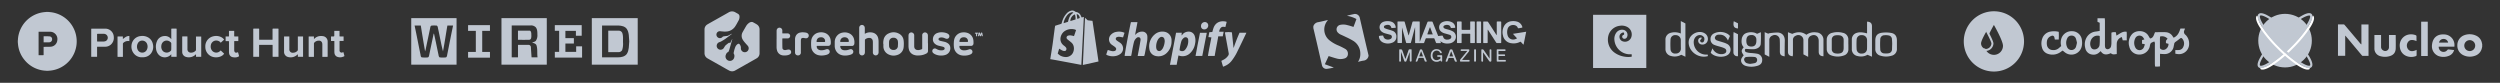 <svg id="Livello_1" data-name="Livello 1" xmlns="http://www.w3.org/2000/svg" xmlns:xlink="http://www.w3.org/1999/xlink" viewBox="0 0 1403.93 46.5"><rect x="0" y="0" width="1403.93" height="46.5" fill="#333333" stroke="none"/><defs><style>.cls-1{fill:none;}.cls-2{clip-path:url(#clip-path);}.cls-3{fill:#C1C8D2;}.cls-4{fill:#C1C8D2;}.cls-5{fill:#fff;}</style><clipPath id="clip-path"><rect class="cls-1" x="-831.05" y="-480.58" width="694" height="567"/></clipPath></defs><title>partners</title><g class="cls-2"><path class="cls-3" d="M-689.66-60.34v54a17.76,17.76,0,0,0,18,17.55H-16.42A17.41,17.41,0,0,0,1.19-6.3v-54H-689.66Z"/></g><g id="_2yy2rG.tif" data-name="2yy2rG.tif"><g id="Group"><g id="Shape"><path class="cls-4" d="M411,19.1a0.84,0.84,0,0,0-.17.08c-1.15.87-2.27,1.76-3.44,2.6-0.75.54-1.56,1-2.36,1.46a7,7,0,0,1-1.12.46,2.18,2.18,0,1,0,2.57,3.24c0.17-.26.31-0.53,0.48-0.79a3.54,3.54,0,0,1,.88-1c0.32-.23.62-0.49,0.93-0.73a4,4,0,0,1,.37-0.26,0.52,0.52,0,0,1,.82.09,3.4,3.4,0,0,0,.41-0.74c0.14-.26.26-0.53,0.4-0.8l0.37-.75,0.06,0c0,0.07,0,.14,0,0.21q-0.82,2.86-1.64,5.71c-0.09.31-.23,0.62-0.34,0.93a0.74,0.74,0,0,1-.37.41,2.36,2.36,0,0,0-1.16,1.38A2.48,2.48,0,1,0,412.37,32a2.38,2.38,0,0,0-.25-1.76,0.74,0.74,0,0,1-.11-0.54,17.11,17.11,0,0,1,.88-3.2,3.84,3.84,0,0,1,1-1.48,2.33,2.33,0,0,1,.55-0.37,0.67,0.67,0,0,1,.89.21,3,3,0,0,1,.73,2.2,2.19,2.19,0,0,0,4.3.66,2.18,2.18,0,0,0-.53-2.11c-0.69-.76-1.38-1.51-2-2.29a6.54,6.54,0,0,1-.82-1.21,4.13,4.13,0,0,1,0-4c0.33-.63.71-1.24,1.06-1.86s0.6-1.05.91-1.58a5.72,5.72,0,0,1,1.65-1.8,2.59,2.59,0,0,1,1.57-.54,1.59,1.59,0,0,1,.76.21c0.64,0.36,1.3.7,1.92,1.09a3.31,3.31,0,0,1,1.67,2.91q0,6.63,0,13.26a3.27,3.27,0,0,1-1.71,3c-1.85,1.08-3.72,2.11-5.59,3.17l-5.51,3.11c-0.34.19-.68,0.4-1,0.57a3.43,3.43,0,0,1-3.2,0c-1.13-.58-2.22-1.23-3.32-1.85l-5.84-3.3c-1-.58-2.05-1.13-3.06-1.73a3.26,3.26,0,0,1-1.68-2.88q0-6.66,0-13.33a3.25,3.25,0,0,1,1.69-2.9c1.62-.95,3.26-1.85,4.89-2.77l6.21-3.5c0.34-.19.68-0.4,1-0.57a3.53,3.53,0,0,1,3.43.05c0.5,0.27,1,.57,1.48.83a1.74,1.74,0,0,1,.95,1.59,4.33,4.33,0,0,1-.64,2.44c-0.53.94-1,1.88-1.6,2.8a6.41,6.41,0,0,1-4.45,3.1,10.65,10.65,0,0,1-3.09,0c-0.42,0-.85-0.1-1.27-0.1a1.89,1.89,0,0,0-1.9,1.65,2,2,0,0,0,1.25,2.11,1.89,1.89,0,0,0,2.09-.48,1.29,1.29,0,0,1,.71-0.39c0.65-.1,1.3-0.19,2-0.26a1.35,1.35,0,0,0,.51-0.14l1.74-.95,0.23-.11L411,19.1h0Z"/></g><g id="Shape-2" data-name="Shape"><path class="cls-4" d="M485.69,19L486,18.8a5.53,5.53,0,0,1,3.21-.62,5.06,5.06,0,0,1,1.87.51,4.06,4.06,0,0,1,2.11,2.89,8.55,8.55,0,0,1,.2,1.71c0,2,0,4,0,6a1.86,1.86,0,0,1-.36,1.2,1.59,1.59,0,0,1-1.72.55,1.62,1.62,0,0,1-1.13-1.41c0-.14,0-0.28,0-0.41,0-1.84,0-3.68,0-5.53a4.23,4.23,0,0,0-.08-0.86,1.85,1.85,0,0,0-1.83-1.54A3.56,3.56,0,0,0,486,22a0.65,0.65,0,0,0-.29.59q0,3.32,0,6.65a2.81,2.81,0,0,1-.12.82,1.55,1.55,0,0,1-1.61,1.06,1.64,1.64,0,0,1-1.48-1.44c0-.12,0-0.24,0-0.35q0-6.76,0-13.52a2.51,2.51,0,0,1,.06-0.63A1.57,1.57,0,0,1,484,14a1.59,1.59,0,0,1,1.55,1.12,2.71,2.71,0,0,1,.1.72c0,0.92,0,1.83,0,2.75,0,0.11,0,.22,0,0.38h0Z"/></g><g id="Shape-3" data-name="Shape"><path class="cls-4" d="M496,24.67c0-.72,0-1.45.16-2.16a4.85,4.85,0,0,1,3-3.79,6.25,6.25,0,0,1,5.64.16,4.82,4.82,0,0,1,2.64,3.74,14.51,14.51,0,0,1,.09,3,9.47,9.47,0,0,1-.12,1.27,5,5,0,0,1-3.58,4,6.22,6.22,0,0,1-4.56-.2A5,5,0,0,1,496.08,26c0-.46,0-0.92,0-1.37H496Zm8.3,0c0-.47,0-0.91-0.06-1.34a2.24,2.24,0,0,0-.7-1.5,2.5,2.5,0,0,0-1.82-.64,2.34,2.34,0,0,0-2.44,2.31,21.51,21.51,0,0,0,0,2.26,2.26,2.26,0,0,0,1.36,2.07,2.76,2.76,0,0,0,1.31.22A2.29,2.29,0,0,0,504.24,26c0-.43,0-0.87.07-1.27h0Z"/></g><g id="Shape-4" data-name="Shape"><path class="cls-4" d="M538.81,25.77a2,2,0,0,0,.81,2,2.81,2.81,0,0,0,1.56.51,6.43,6.43,0,0,0,2.39-.36c0.23-.07.46-0.16,0.7-0.23a1.42,1.42,0,0,1,1.67.68,1.45,1.45,0,0,1-.37,1.82,3,3,0,0,1-.68.41,7.52,7.52,0,0,1-2.28.57,8.14,8.14,0,0,1-2.51-.05,5.17,5.17,0,0,1-4.37-4.47,13.58,13.58,0,0,1-.09-2.68,8.8,8.8,0,0,1,.21-1.77,5.21,5.21,0,0,1,4.65-4,6.42,6.42,0,0,1,2.41.17,4.86,4.86,0,0,1,3.7,4.15,10,10,0,0,1,.07,1.94,1.34,1.34,0,0,1-1.32,1.31c-0.15,0-.3,0-0.45,0h-6.08Zm0-2.22,0.39,0h4.09a0.25,0.25,0,0,0,.28-0.28,2.06,2.06,0,0,0-1.51-2.24,3.21,3.21,0,0,0-1.3-.06,2,2,0,0,0-1.67,1.14,2.63,2.63,0,0,0-.28,1.42h0Z"/></g><g id="Shape-5" data-name="Shape"><path class="cls-4" d="M462,25.77h-3c-0.34,0-.37,0-0.36.36a2,2,0,0,0,1.12,1.77,3,3,0,0,0,1.29.33,6.68,6.68,0,0,0,2.54-.42,5.12,5.12,0,0,1,.61-0.19,1.4,1.4,0,0,1,1.6.76,1.45,1.45,0,0,1-.39,1.77,3.25,3.25,0,0,1-1,.55,9.62,9.62,0,0,1-2.34.45,7.68,7.68,0,0,1-2.41-.15,5.23,5.23,0,0,1-4.12-4.92,19.35,19.35,0,0,1,0-2.94,5.22,5.22,0,0,1,4.32-4.88,6.28,6.28,0,0,1,2.91.09,4.88,4.88,0,0,1,3.64,3.85,7.53,7.53,0,0,1,.13,2.26,1.37,1.37,0,0,1-1.31,1.3,3.58,3.58,0,0,1-.38,0H462Zm-1.07-2.2H463c0.26,0,.34-0.07.35-0.31A2.07,2.07,0,0,0,461.76,21a3.26,3.26,0,0,0-1.33,0,2,2,0,0,0-1.55,1.07,2.7,2.7,0,0,0-.32,1.16c0,0.32,0,.34.34,0.34h2Z"/></g><g id="Shape-6" data-name="Shape"><path class="cls-4" d="M471.9,25.77a2,2,0,0,0,.14,1.11,2.15,2.15,0,0,0,1.71,1.29,5.48,5.48,0,0,0,2.68-.22c0.33-.1.67-0.23,1-0.31a1.35,1.35,0,0,1,1.28.32,1.45,1.45,0,0,1,0,2.18,3.06,3.06,0,0,1-1,.55,9.66,9.66,0,0,1-2.4.48,7.53,7.53,0,0,1-2.41-.15,5.12,5.12,0,0,1-3.46-2.56,5.62,5.62,0,0,1-.68-2.6c0-.78,0-1.56,0-2.33a5.49,5.49,0,0,1,1.81-4,5.29,5.29,0,0,1,2.66-1.23,6.15,6.15,0,0,1,3.21.24,4.85,4.85,0,0,1,3.25,3.87,6.28,6.28,0,0,1,.08,2.19,1.34,1.34,0,0,1-1.31,1.21c-0.15,0-.3,0-0.45,0H471.9Zm0-2.22,0.33,0h4.18a0.22,0.22,0,0,0,.23-0.22,2.09,2.09,0,0,0-.95-2.06,2.86,2.86,0,0,0-1.86-.3,2.24,2.24,0,0,0-1.94,2.57h0Z"/></g><g id="Shape-7" data-name="Shape"><path class="cls-4" d="M521.14,24.32c0,1.38,0,2.75,0,4.12a1.6,1.6,0,0,1-.91,1.61,8.89,8.89,0,0,1-3.07,1,14.75,14.75,0,0,1-1.85.12,6.38,6.38,0,0,1-2-.34,4.25,4.25,0,0,1-2.94-3.29,7.86,7.86,0,0,1-.18-1.61c0-2,0-3.9,0-5.85a3.13,3.13,0,0,1,.06-0.63,1.55,1.55,0,0,1,2.35-1,1.61,1.61,0,0,1,.79,1.21,5.18,5.18,0,0,1,0,.64c0,1.84,0,3.69,0,5.53a3.54,3.54,0,0,0,.07.79A1.81,1.81,0,0,0,514.74,28a3.36,3.36,0,0,0,1.8,0,10.35,10.35,0,0,0,1-.32,0.46,0.46,0,0,0,.35-0.53c0-.26,0-0.51,0-0.77q0-3.12,0-6.23a3.83,3.83,0,0,1,0-.6,1.59,1.59,0,0,1,1.55-1.35,1.63,1.63,0,0,1,1.6,1.31,3.41,3.41,0,0,1,.05.64c0,1.38,0,2.77,0,4.15h0Z"/></g><g id="Shape-8" data-name="Shape"><path class="cls-4" d="M528.49,31.2a7.74,7.74,0,0,1-3.52-.81,5.46,5.46,0,0,1-.85-0.57,1.47,1.47,0,0,1-.52-1.52,1.39,1.39,0,0,1,1.87-1,3.73,3.73,0,0,1,.6.3,5.08,5.08,0,0,0,3.3.62A1.85,1.85,0,0,0,530,28a0.85,0.85,0,0,0,.05-1.52,3.79,3.79,0,0,0-1-.35c-0.64-.17-1.29-0.29-1.92-0.46a5,5,0,0,1-2.3-1.25,3.2,3.2,0,0,1-.92-2.69,3.62,3.62,0,0,1,2.63-3.25,6.71,6.71,0,0,1,2.93-.32,7.67,7.67,0,0,1,2.14.47,3.3,3.3,0,0,1,1.07.63,1.51,1.51,0,0,1,0,2.19,1.48,1.48,0,0,1-1.35.29,4.87,4.87,0,0,1-.81-0.3,4.66,4.66,0,0,0-2-.42,3.54,3.54,0,0,0-.75.13,1.17,1.17,0,0,0-.42.22,0.77,0.77,0,0,0,.07,1.28,3,3,0,0,0,1,.38c0.65,0.15,1.31.29,2,.45a5.44,5.44,0,0,1,2.07,1,3,3,0,0,1,1.16,2.12,3.91,3.91,0,0,1-2.94,4.3,7.18,7.18,0,0,1-2.13.3h0Z"/></g><g id="Shape-9" data-name="Shape"><path class="cls-4" d="M436.12,22c0-1.52,0-3,0-4.57a3.22,3.22,0,0,1,.06-0.6,1.58,1.58,0,0,1,1.7-1.28A1.6,1.6,0,0,1,439.33,17c0,0.48,0,1,0,1.44,0,0.31,0,.32.33,0.32h2.65a1.43,1.43,0,0,1,1.35.94,1.42,1.42,0,0,1-1.39,1.88c-0.73,0-1.47,0-2.2,0h-0.51a0.2,0.2,0,0,0-.23.23c0,1.67,0,3.34.05,5a1.2,1.2,0,0,0,.82,1.19,2.06,2.06,0,0,0,.78.11c0.38,0,.75-0.14,1.13-0.2a5.13,5.13,0,0,1,.79-0.09,1.36,1.36,0,0,1,1.31.94,1.41,1.41,0,0,1-.44,1.59,3.24,3.24,0,0,1-.78.43,5.92,5.92,0,0,1-1.62.34,8.16,8.16,0,0,1-1.66,0,3.78,3.78,0,0,1-3.36-2.84,6.88,6.88,0,0,1-.25-1.83q0-2.25,0-4.51h0Z"/></g><g id="Shape-10" data-name="Shape"><path class="cls-4" d="M446.47,25.7c0-1.21,0-2.43,0-3.64a4.37,4.37,0,0,1,.41-1.86,3.44,3.44,0,0,1,2.52-1.92,6.29,6.29,0,0,1,2.1-.1c0.38,0,.76.08,1.14,0.15a2.1,2.1,0,0,1,.95.44,1.54,1.54,0,0,1-.38,2.64,1.9,1.9,0,0,1-1,.05c-0.27,0-.54-0.11-0.82-0.14a3.48,3.48,0,0,0-.76,0,0.91,0.91,0,0,0-.79.73,3.58,3.58,0,0,0-.1.85c0,2.12,0,4.24,0,6.36a2.66,2.66,0,0,1,0,.48A1.57,1.57,0,0,1,448,31.12a1.6,1.6,0,0,1-1.54-1.58c0-.73,0-1.47,0-2.21V25.7h0Z"/></g><g id="Shape-11" data-name="Shape"><path class="cls-4" d="M550.58,19.45c0.06-.24.1-0.42,0.15-0.59a2.32,2.32,0,0,1,.09-0.31,0.43,0.43,0,0,1,.81,0,1.08,1.08,0,0,1,.06.21c0.06,0.4.13,0.8,0.19,1.2a0.52,0.52,0,0,1,0,.13,0.28,0.28,0,0,1-.26.28,0.26,0.26,0,0,1-.31-0.21,3.2,3.2,0,0,1-.07-0.38,1.59,1.59,0,0,0-.11-0.45l-0.12.43a3,3,0,0,1-.11.37,0.35,0.35,0,0,1-.34.24,0.34,0.34,0,0,1-.34-0.25c-0.06-.16-0.09-0.33-0.14-0.49a0.64,0.64,0,0,0-.13-0.27c0,0.2-.08.41-0.09,0.61a0.34,0.34,0,0,1-.36.39c-0.2,0-.28-0.18-0.23-0.48s0.12-.73.18-1.1a1.19,1.19,0,0,1,.05-0.22,0.44,0.44,0,0,1,.43-0.32,0.43,0.43,0,0,1,.41.31c0.07,0.21.11,0.43,0.16,0.65,0,0.05,0,.1.08,0.21h0Z"/></g><g id="Shape-12" data-name="Shape"><path class="cls-4" d="M548.09,18.89l-0.36,0a0.26,0.26,0,0,1-.26-0.27,0.25,0.25,0,0,1,.26-0.27q0.68,0,1.37,0a0.25,0.25,0,0,1,.26.27,0.26,0.26,0,0,1-.26.27H549c-0.27,0-.27,0-0.28.31s0,0.49,0,.73a1.21,1.21,0,0,1,0,.22,0.28,0.28,0,0,1-.28.26,0.27,0.27,0,0,1-.3-0.27c0-.26,0-0.53,0-0.8s0-.27,0-0.44h0Z"/></g></g></g><g id="Group-2" data-name="Group"><g id="Fxfirx"><g id="Group-3" data-name="Group"><g id="Shape-13" data-name="Shape"><path class="cls-4" d="M737.51,14.85a3.29,3.29,0,0,1,2.82-2.41c1.76-.33,3.49-0.79,5.3-1.2a1,1,0,0,1-.09.29,7.76,7.76,0,0,0,1.2,11.22,19.83,19.83,0,0,0,4.78,2.76,38.64,38.64,0,0,1,4,2,3,3,0,0,1,1.43,2.78A2.54,2.54,0,0,1,755,32.83a7.52,7.52,0,0,1-4.28.05c-1.51-.38-3-0.9-4.59-1.4L744,36.07l5.05,1.86a38.36,38.36,0,0,1-4.1.76,2.59,2.59,0,0,1-2.61-2.22c-1-4.37-2-8.73-3-13.1-0.59-2.54-1.2-5.07-1.8-7.61V14.85h0Z"/></g><g id="Shape-14" data-name="Shape"><path class="cls-4" d="M768.54,31.27a3.15,3.15,0,0,1-2.94,2.79c-1,.15-1.91.42-3,0.69a7.86,7.86,0,0,0,1.32-4.7,8.38,8.38,0,0,0-4-7.13,39.42,39.42,0,0,0-4.1-2.13c-1-.51-2.12-1-3.16-1.48a5.08,5.08,0,0,1-1.27-.94A2.58,2.58,0,0,1,752.46,14a8.33,8.33,0,0,1,3.36-.09,37,37,0,0,1,4.25,1.22c0.24-.62.53-1.37,0.81-2.11s0.55-1.52.85-2.33a16,16,0,0,0-5.28-1.8,7.09,7.09,0,0,1,.67-0.25c1-.24,2-0.48,3-0.69a2.76,2.76,0,0,1,3.53,2.23Q766,20.33,768.4,30.54l0.14,0.58v0.15h0Z"/></g></g></g><g id="Shape-15" data-name="Shape"><path class="cls-4" d="M815,27.74a0.56,0.56,0,0,1,.7.44C816.46,30.12,817.26,32,818,34c0.07,0.18.32,0.41,0,.59a0.81,0.81,0,0,1-1-.26c-0.19-.46-0.38-0.92-0.54-1.39a0.5,0.5,0,0,0-.55-0.41c-0.66,0-1.32,0-2,0a0.46,0.46,0,0,0-.51.35c-0.15.45-.32,0.88-0.48,1.32a0.69,0.69,0,0,1-1,.37,0.46,0.46,0,0,1-.06-0.4c0.25-.7.52-1.38,0.79-2.07,0.49-1.27,1-2.53,1.45-3.8a0.61,0.61,0,0,1,.77-0.53h0Zm0,1.17-0.11,0c-0.3.84-.61,1.68-0.89,2.53a0.3,0.3,0,0,0,.15.25c0.59,0,1.2,0,1.88,0l-1-2.77h0Z"/><path class="cls-4" d="M800.68,34.6a0.56,0.56,0,0,1-.66-0.49c-0.14-.42-0.32-0.83-0.46-1.25a0.46,0.46,0,0,0-.51-0.36q-1,0-2,0a0.47,0.47,0,0,0-.51.36c-0.15.45-.32,0.88-0.48,1.33a0.71,0.71,0,0,1-1,.36,0.48,0.48,0,0,1,0-.41c0.51-1.36,1-2.71,1.55-4.07,0.25-.64.5-1.28,0.73-1.92a0.53,0.53,0,0,1,.59-0.42,0.68,0.68,0,0,1,.78.39c0.8,2,1.63,4,2.45,6,0.16,0.4.09,0.48-.48,0.48h0Zm-2.61-5.69H798l-1,2.75h2.13l-1-2.75h0Z"/><path class="cls-4" d="M787.31,15.4V19c0,1.55,0,3.1,0,4.64a0.42,0.42,0,0,1-.51.52c-0.54,0-1.07,0-1.61,0a0.34,0.34,0,0,1-.4-0.41q0-5.65,0-11.3a0.34,0.34,0,0,1,.41-0.41h3.19a0.46,0.46,0,0,1,.48.43q1,3.5,2,7a0.82,0.82,0,0,0,.22.4c0.19-.67.38-1.33,0.57-2,0.5-1.77,1-3.55,1.49-5.33a0.56,0.56,0,0,1,.65-0.49c0.93,0,1.86,0,2.79,0,0.68,0,.68,0,0.68.66V23.38l0.08,0,0.73-1.86q1.75-4.51,3.5-9a0.58,0.58,0,0,1,.63-0.43c0.59,0,1.18,0,1.78,0a0.54,0.54,0,0,1,.57.4q1.17,3,2.36,5.92l0.73,1.82c0.8-.09,1.57-0.19,2.34-0.25a0.62,0.62,0,0,1,.27.33,7.89,7.89,0,0,0,.55,1.15,2.26,2.26,0,0,0,2,.79,2.91,2.91,0,0,0,1.61-.44,1.24,1.24,0,0,0-.17-2.21c-0.91-.29-1.83-0.53-2.75-0.8a5.36,5.36,0,0,1-2.47-1.3,3.16,3.16,0,0,1,.88-5,6.15,6.15,0,0,1,5.46,0,3.29,3.29,0,0,1,1.83,2.77,0.3,0.3,0,0,1-.35.39c-0.61,0-1.21.06-1.81,0.06a0.47,0.47,0,0,1-.37-0.21,1.84,1.84,0,0,0-.9-1.28,3.08,3.08,0,0,0-2.05-.14,2.51,2.51,0,0,0-.74.3,0.81,0.81,0,0,0-.14,1.31,2.06,2.06,0,0,0,.75.45c0.82,0.26,1.67.42,2.48,0.71a9.08,9.08,0,0,1,2.19,1A3.56,3.56,0,0,1,816.7,23a4.46,4.46,0,0,1-3,1.39,6.68,6.68,0,0,1-3.45-.4,11.69,11.69,0,0,1-1.42-.87l0.37,1.06c-0.22,0-.39.05-0.56,0.05-0.57,0-1.13,0-1.69,0a0.53,0.53,0,0,1-.6-0.4c-0.24-.67-0.52-1.33-0.76-2a0.46,0.46,0,0,0-.51-0.35q-2,0-4,0a0.49,0.49,0,0,0-.53.38c-0.23.65-.49,1.28-0.7,1.93a0.56,0.56,0,0,1-.62.44c-1.32,0-2.64,0-4,0-0.5,0-.54,0-0.54-0.56q0-3.9,0-7.79V15.4h-0.07c-0.16.59-.33,1.18-0.49,1.77l-1.71,6.43c-0.16.59-.16,0.59-0.76,0.59s-1,0-1.54,0a0.49,0.49,0,0,1-.56-0.43c-0.63-2.39-1.28-4.78-1.92-7.17l-0.32-1.17-0.06,0h0Zm17.29,3.92-1.52-4.09a3.56,3.56,0,0,0-.43.88c-0.34.93-.69,1.87-1,2.8-0.06.15-.17,0.39,0.13,0.39,0.91,0,1.82,0,2.85,0h0Z"/><path class="cls-4" d="M855.47,25.05c-0.37-.4-0.76-0.78-1.11-1.2s-0.34-.52-1-0.21a7.87,7.87,0,0,1-4.49.65A5.41,5.41,0,0,1,844,19.84a7.13,7.13,0,0,1,.59-5.09,5.28,5.28,0,0,1,4.24-2.84,7.68,7.68,0,0,1,2.92.18,4.21,4.21,0,0,1,3.05,2.74c0.22,0.58.18,0.65-.43,0.77s-1.06.21-1.59,0.28a0.48,0.48,0,0,1-.41-0.19c-0.5-1.53-2.38-1.95-3.81-1.46a3,3,0,0,0-2,2.28,6.19,6.19,0,0,0,.05,3.23A3.22,3.22,0,0,0,850.92,22c0.22-.06.43-0.16,0.64-0.23s0.37-.25.12-0.51c-0.59-.63-1.16-1.27-1.74-1.91-0.07-.08-0.14-0.18-0.27-0.36l7.4-1.17L855.61,25l-0.14,0h0Z"/><path class="cls-4" d="M835.43,16.73v0.47q0,3.19,0,6.38c0,0.58,0,.61-0.62.61h-1.33c-0.5,0-.54,0-0.54-0.56q0-5,0-10c0-.38,0-0.75,0-1.13a0.35,0.35,0,0,1,.41-0.42c0.6,0,1.21,0,1.82,0a0.8,0.8,0,0,1,.53.33c1.4,2.15,2.79,4.32,4.18,6.48a5,5,0,0,0,.66.87V19.36q0-3.37,0-6.74c0-.52,0-0.54.55-0.55s1,0,1.49,0a0.39,0.39,0,0,1,.46.48c0,1.76,0,3.52,0,5.29q0,2.88,0,5.77c0,0.56,0,.59-0.59.59s-1.08,0-1.61,0a0.71,0.71,0,0,1-.69-0.39q-2.18-3.42-4.39-6.82c-0.06-.1-0.14-0.19-0.21-0.29l-0.1,0h0Z"/><path class="cls-4" d="M828.25,18.13q0,2.76,0,5.53c0,0.5,0,.52-0.52.53s-1.08,0-1.61,0a0.39,0.39,0,0,1-.47-0.48c0-1.41,0-2.82,0-4.24,0-.52,0-0.54-0.55-0.54-1.26,0-2.53,0-3.8,0a0.4,0.4,0,0,0-.5.49c0,1.41,0,2.82,0,4.24,0,0.5,0,.53-0.52.53s-1.05,0-1.57,0-0.51-.14-0.5-0.52c0-2.37,0-4.73,0-7.1,0-1.33,0-2.66,0-4a0.42,0.42,0,0,1,.51-0.51c0.52,0,1.05,0,1.57,0a0.42,0.42,0,0,1,.52.51c0,1.21,0,2.42,0,3.63,0,0.54,0,.56.57,0.56,1.29,0,2.58,0,3.87,0,0.33,0,.39-0.12.38-0.4,0-1.25,0-2.5,0-3.75,0-.53,0-0.55.54-0.55s1,0,1.57,0a0.4,0.4,0,0,1,.49.5c0,1.86,0,3.71,0,5.57h0Z"/><path class="cls-4" d="M779.13,13.91a8.91,8.91,0,0,0-1.45.41,0.85,0.85,0,0,0,0,1.55,13,13,0,0,0,1.74.62c0.89,0.29,1.82.5,2.69,0.86a3.22,3.22,0,0,1,2.06,3.38,3.35,3.35,0,0,1-2.2,3.2,6.7,6.7,0,0,1-5.41-.12,4,4,0,0,1-2.2-3.32,0.45,0.45,0,0,1,.26-0.35c0.64-.1,1.28-0.16,1.92-0.2a0.52,0.52,0,0,1,.31.34,2.36,2.36,0,0,0,1.22,1.66,3.18,3.18,0,0,0,2.7,0,1.37,1.37,0,0,0,.87-1.34,1.17,1.17,0,0,0-1-1.1c-0.84-.25-1.69-0.45-2.53-0.7a5.42,5.42,0,0,1-2.45-1.25,3.19,3.19,0,0,1,.51-4.93c1.63-1.08,5-1,6.39.24a3.72,3.72,0,0,1,1.24,2.42,0.29,0.29,0,0,1-.31.37c-0.62,0-1.24.07-1.85,0.07a0.49,0.49,0,0,1-.38-0.25A1.77,1.77,0,0,0,779.16,14l0-.1h0Z"/><path class="cls-4" d="M831.73,18.17q0,2.74,0,5.49c0,0.5,0,.52-0.52.53s-1,0-1.53,0a0.38,0.38,0,0,1-.46-0.45q0-5.63,0-11.25a0.36,0.36,0,0,1,.43-0.42c0.54,0,1.08,0,1.61,0,0.38,0,.48.15,0.48,0.5,0,1.87,0,3.74,0,5.61h0Z"/><path class="cls-4" d="M786.75,29.28c0,1.59,0,3.17,0,4.76,0,0.53-.07.58-0.58,0.56a0.36,0.36,0,0,1-.41-0.42q0-3,0-6.06a0.35,0.35,0,0,1,.41-0.4c1.11,0,1.11,0,1.49,1l1.45,4.15a1.83,1.83,0,0,0,.11.19,2.79,2.79,0,0,0,.16-0.3c0.53-1.51,1.08-3,1.59-4.53a0.66,0.66,0,0,1,.75-0.54c1.13,0,1-.14,1,1q0,2.65,0,5.29a0.54,0.54,0,0,1-.85.53,0.62,0.62,0,0,1-.19-0.47c0-1.41,0-2.83,0-4.24V29.36l-0.07,0c-0.26.73-.53,1.45-0.8,2.18-0.33.9-.66,1.79-1,2.7a0.52,0.52,0,0,1-.58.39,0.55,0.55,0,0,1-.62-0.39c-0.53-1.49-1.08-3-1.62-4.48l-0.17-.48-0.09,0h0Z"/><path class="cls-4" d="M832.85,29.48V29.9c0,1.39,0,2.77,0,4.16a0.48,0.48,0,0,1-.76.5,0.64,0.64,0,0,1-.21-0.49c0-1.71,0-3.42,0-5.13,0-.28,0-0.56,0-0.85a0.33,0.33,0,0,1,.36-0.37,1,1,0,0,1,1.09.56c1,1.43,2,2.83,2.93,4.25l0.26,0.35c0-.23,0-0.37,0-0.5,0-1.39,0-2.77,0-4.15a0.42,0.42,0,0,1,.51-0.51,0.41,0.41,0,0,1,.48.51c0,1.92,0,3.85,0,5.77a0.74,0.74,0,0,1-.22.56,0.79,0.79,0,0,1-1-.25l-1.85-2.65-1.53-2.2-0.09,0h0Z"/><path class="cls-4" d="M808.86,34a3.24,3.24,0,0,1-2.2.71,3.18,3.18,0,0,1-3.2-3.21,6.1,6.1,0,0,1,.18-1.71,3.12,3.12,0,0,1,3.46-2.16,3,3,0,0,1,2.19,1.12,1.17,1.17,0,0,1,.22.38c0.06,0.23.34,0.51,0,.7a0.68,0.68,0,0,1-.93-0.39,1.57,1.57,0,0,0-.46-0.59,2.29,2.29,0,0,0-3.44,1,3.44,3.44,0,0,0,.12,2.75,2.15,2.15,0,0,0,2.52,1.11,5.52,5.52,0,0,0,1.23-.55,0.71,0.71,0,0,0,.28-0.33,0.58,0.58,0,0,0-.59-0.92c-0.21,0-.43,0-0.64,0a0.46,0.46,0,1,1,0-.91c0.62,0,1.24,0,1.85,0a0.36,0.36,0,0,1,.43.43c0,0.89,0,1.77,0,2.66,0,0.2,0,.43-0.27.46a0.44,0.44,0,0,1-.55-0.3c0-.09-0.1-0.18-0.16-0.32h0Z"/><path class="cls-4" d="M840.51,31.13c0-1,0-1.94,0-2.91a0.4,0.4,0,0,1,.48-0.5c1.33,0,2.66,0,4,0a0.39,0.39,0,0,1,.48.47,0.38,0.38,0,0,1-.46.44h-3c-0.5,0-.52,0-0.52.53,0,0.34,0,.67,0,1a0.34,0.34,0,0,0,.41.4c0.94,0,1.88,0,2.83,0a0.4,0.4,0,0,1,.48.47,0.36,0.36,0,0,1-.42.43c-0.94,0-1.88,0-2.83,0-0.34,0-.49.1-0.47,0.46s0,0.86,0,1.29a0.36,0.36,0,0,0,.43.43c1,0,2.1,0,3.15,0,0.53,0,.6.1,0.55,0.62a0.32,0.32,0,0,1-.36.34h-4.36a0.36,0.36,0,0,1-.38-0.44c0-1,0-2,0-3h0Z"/><path class="cls-4" d="M821.1,33.64h2.42c0.45,0,.89,0,1.33,0a0.36,0.36,0,0,1,.42.44c0,0.3,0,.53-0.42.53h-2.54c-0.59,0-1.18,0-1.77,0a1,1,0,0,1-.62-0.18,1.5,1.5,0,0,1,.1-0.92,8.57,8.57,0,0,1,.9-1.13L823.68,29c0.07-.09.13-0.2,0.25-0.38h-0.58c-0.89,0-1.77,0-2.66,0a0.45,0.45,0,0,1,0-.9h3.83a1.12,1.12,0,0,1,.6.14,1.55,1.55,0,0,1-.12.91,19.18,19.18,0,0,1-1.26,1.57l-2.43,3a2.49,2.49,0,0,0-.21.32h0Z"/><path class="cls-4" d="M828.89,31.18c0,1,0,2,0,2.94,0,0.41-.19.5-0.55,0.49a0.42,0.42,0,0,1-.51-0.48q0-3,0-6c0-.38.19-0.44,0.5-0.44s0.56,0,.56.43c0,1,0,2,0,3h0Z"/></g></g><g id="Wired_logo" data-name="Wired logo"><g id="Shape-16" data-name="Shape"><path class="cls-4" d="M230.94,10.19h25.45V36.31H230.94V10.19h0Zm1.87,4.1c1.14,5.31,2.15,10.65,3.25,16,0.2,0.64.08,1.48,0.69,1.9a14.92,14.92,0,0,0,3.37.06c0.61,0,.76-0.7.87-1.16,0.76-3.79,1.59-7.56,2.36-11.35a3.38,3.38,0,0,1,.33-1c0.95,4.06,1.73,8.16,2.61,12.24a1.83,1.83,0,0,0,.57,1.23,14.24,14.24,0,0,0,3.66,0,1.73,1.73,0,0,0,.57-1.23c1.12-5.54,2.16-11.11,3.35-16.64h-3.2c-0.85,4.83-1.53,9.68-2.47,14.49-1.06-4.08-1.76-8.26-2.68-12.38-0.21-.7-0.11-1.73-0.88-2.09a22.73,22.73,0,0,0-2.82,0,1.16,1.16,0,0,0-.76,1.1c-0.85,4.08-1.74,8.16-2.57,12.24a7.51,7.51,0,0,1-.35,1.1q-1.28-7.22-2.4-14.47h-3.48Z"/></g><g id="Shape-17" data-name="Shape"><path class="cls-4" d="M281.61,10.19h25.45V36.31H281.61V10.19h0Zm5.75,4.1V32.2h3.53v-7c1.91,0,3.82,0,5.74,0a1.34,1.34,0,0,1,1.51,1.2c0.09,1.94.25,3.87,0.37,5.8h3.36c-0.32-2.19.07-4.46-.54-6.6-0.32-1.12-1.55-1.38-2.52-1.66,0.72-.38,1.64-0.42,2.16-1.12a5.42,5.42,0,0,0,.81-3.42c0-1.37,0-2.88-.85-4a3.63,3.63,0,0,0-3.07-1.1h-10.5Z"/></g><g id="Shape-18" data-name="Shape"><path class="cls-4" d="M332.35,10.19h25.77V36.31H332.35V10.19h0Zm5.75,4.1V32.2c3,0,5.93,0,8.89,0,1.83,0,4-.38,5.06-2,1.28-2.06,1.09-4.59,1.32-6.92-0.23-2.33,0-4.87-1.32-6.94-1-1.54-3-1.94-4.71-2-3.08-.05-6.16,0-9.24,0h0Z"/></g><g id="Shape-19" data-name="Shape"><path class="cls-4" d="M262.85,14.12h12.29c0,1.07,0,2.14,0,3.21H270.8q0,5.92,0,11.84c1.45,0,2.9,0,4.35,0,0,1.07,0,2.14,0,3.2q-6.15,0-12.29,0,0-1.6,0-3.21h4.35q0-5.92,0-11.84h-4.35c0-1.07,0-2.14,0-3.21h0Z"/></g><g id="Shape-20" data-name="Shape"><path class="cls-4" d="M311.6,14.12q7.54,0,15.07,0c0,2,0,4,0,5.94h-3.26q0-1.37,0-2.74h-5.9c0,1.37,0,2.74,0,4.11h4.76v3h-4.76c0,1.56,0,3.13,0,4.7,2,0,4,0,6.05,0q0-1.56,0-3.12,1.66,0,3.32,0c0,2.11,0,4.22,0,6.33q-7.65,0-15.3,0c0-1.07,0-2.13,0-3.2H314q0-5.92,0-11.85c-0.81,0-1.62,0-2.43,0,0-1.06,0-2.13,0-3.19h0Z"/></g><g id="Shape-21" data-name="Shape"><path class="cls-4" d="M290.88,17.24c2.26,0,4.53-.07,6.79,0,0.87,0.62.7,1.87,0.73,2.81s-0.06,2.22-1.19,2.29c-2.11.11-4.22,0-6.33,0V17.24h0Z"/></g><g id="Shape-22" data-name="Shape"><path class="cls-4" d="M341.62,17.24c1.91,0,3.82,0,5.74,0a2.1,2.1,0,0,1,2.1,1.29c0.6,1.72.35,3.59,0.41,5.38a11.13,11.13,0,0,1-.51,4.28A2.38,2.38,0,0,1,347,29.27h-5.42v-12h0Z"/></g></g><g id="Group-4" data-name="Group"><g id="Shape-23" data-name="Shape"><path class="cls-4" d="M1119.72,6.33a16.92,16.92,0,1,0,16.92,16.92,16.92,16.92,0,0,0-16.92-16.92h0Zm0,24.47a5.1,5.1,0,0,1-4.78-3.33,3.19,3.19,0,0,1-2.43-3.1c0-1.77,3.2-7.06,3.2-7.06s0.54,0.89,1.17,2.07c1.36-2.81,2.84-5.39,2.84-5.39s5.1,8.89,5.1,11.71a5.09,5.09,0,0,1-5.09,5.1h0Z"/><path class="cls-4" d="M1115.51,28.6a3.38,3.38,0,0,1-1.87-.43l0.64-.94a2.28,2.28,0,0,0,1.23.24,3.26,3.26,0,0,0,2.82-3.1c0-.5-1-2.79-3.13-6.79l1-.54c1.49,2.75,3.26,6.26,3.26,7.33a4.38,4.38,0,0,1-4,4.23h0Z"/></g><g id="Shape-24" data-name="Shape"><path class="cls-4" d="M1213,30.24V37.3c-0.57,0-1,.11-1.42.11s-0.86,0-1.38-.08c0-.55-0.08-1-0.09-1.52,0-3.6,0-7.21,0-10.81a2.44,2.44,0,0,0-.31-1.7,12.47,12.47,0,0,0-1.77.78,1.77,1.77,0,0,0-.55.94c-0.17.52-.2,1.09-0.38,1.61a5.94,5.94,0,0,1-5.87,4,5.61,5.61,0,0,1-5.48-4.47,7.34,7.34,0,0,1,1.44-6.86c2.17-2.57,7.4-2.55,9.32.82,0.25,0.43.5,0.86,0.76,1.28a1.21,1.21,0,0,0,.33.21c1.78-.44,1.94-2.18,2.62-3.52,2,0,4-.13,6,0a4.74,4.74,0,0,1,3.87,2.27c0.17,0.28.37,0.54,0.56,0.82,2.39-1.07,3.14-3.09,3.82-5.14H1227a4.89,4.89,0,0,1-.27.85,2,2,0,0,0,.56,2.65,6.64,6.64,0,0,1,2.06,4.91,5.7,5.7,0,0,1-6.75,5.87l-1-.17V28.1c0.62,0,1.21,0,1.8,0a2.81,2.81,0,0,0,2.7-1.86,4.12,4.12,0,0,0-.49-4.39c-0.51-.65-0.87-0.64-1.52-0.12s-1.47,1.16-2.24,1.7a1.81,1.81,0,0,0-.91,1.31c0,0.38-.17.76-0.22,1.14a5.09,5.09,0,0,1-5.31,4.48c-0.77,0-1.53-.08-2.45-0.13h0Zm-8.77-8.09a11.43,11.43,0,0,0-.83-1.3,2.62,2.62,0,0,0-4,.16,5.63,5.63,0,0,0-.1,5.95,2.63,2.63,0,0,0,4.52-.18,10,10,0,0,0,.62-1.69,0.78,0.78,0,0,0-.14-0.33l-1.4-.21c0-.41,0-0.74,0-1.07s0-.64.05-1l1.36-.35h0Zm13.57,2.47-1.43-.38a4.18,4.18,0,0,1,0-1.35,5,5,0,0,1,.89-1.14,4.15,4.15,0,0,0-4.23-1.23c0,0.5-.07.93-0.08,1.36,0,1.6,0,3.21,0,4.81a1.08,1.08,0,0,0,.69,1,2.45,2.45,0,0,0,2.92-.36,3.38,3.38,0,0,0,1.21-2.74h0Z"/><path class="cls-4" d="M1179.13,17.28v-4.5l-1.24-.51v-2h4.1c0,0.49.09,1,.09,1.45,0,4.32,0,8.65,0,13a8.78,8.78,0,0,0,.08,1.66,1.42,1.42,0,0,0,2.13,1.07,2,2,0,0,0,1.18-1.32,8.43,8.43,0,0,0,.24-1.8c0-1.88,0-3.77,0-5.65a2.46,2.46,0,0,1,.08-0.4,4.83,4.83,0,0,1,2.45-.14l0.27,1.85c1.84-.92,3.35-2.55,5.74-2.16,0.2,1.57,0,3.15.1,4.81h-2.29l-0.5-1.82a3.93,3.93,0,0,0-2.85,3.78c-0.05,1.33,0,2.66,0,4,0,0.55,0,1.1,0,1.76-1.19.11-2.29,0.53-3.32-.51-2.09.93-4.15,1.32-5.7-1.13l-0.93.81a4.54,4.54,0,0,1-3.85,1.11,4.43,4.43,0,0,1-3.86-3.58c-1.15-4.19,1.2-8.85,5.91-9.35,0.67-.07,1.31-0.22,2.14-0.36h0Zm0,2.92a4.09,4.09,0,0,0-2.69.09c-2.43,1-3.25,4.19-2.19,6.3a2,2,0,0,0,1.86,1.16,2.89,2.89,0,0,0,2.94-2.39,32.85,32.85,0,0,0,.08-5.16h0Z"/><path class="cls-4" d="M1157.51,25.83a7.57,7.57,0,0,1,0-3.9,6,6,0,0,1,6.09-4.42,5.58,5.58,0,0,1,5.57,5.33,9,9,0,0,1-.19,3.45,5.93,5.93,0,0,1-9,3.4c-0.55-.36-1-0.81-1.66-1.29-0.31.21-.67,0.45-1,0.69a7.76,7.76,0,0,1-7.25,1.17,4.93,4.93,0,0,1-3.36-3.63,8.19,8.19,0,0,1,.25-5.23,5.89,5.89,0,0,1,4.42-3.65,11,11,0,0,1,4.75.12,38.94,38.94,0,0,1,0,4.33h-2.21c-0.07-.37-0.12-0.75-0.22-1.11a1.15,1.15,0,0,0-1.76-.88,3.55,3.55,0,0,0-2.41,2.74,6.89,6.89,0,0,0,0,2.46,3.22,3.22,0,0,0,3,2.68,4.58,4.58,0,0,0,3.58-1c0.46-.39.91-0.8,1.46-1.28h0Zm8.87-1.71a19.17,19.17,0,0,0-.59-2.38A2.46,2.46,0,0,0,1163.4,20a2.51,2.51,0,0,0-2.51,1.56,5.71,5.71,0,0,0-.1,4.8,2.67,2.67,0,0,0,5,0,19,19,0,0,0,.56-2.29h0Z"/></g></g><g id="q3sS0F.tif"><path class="cls-4" d="M1393.93,26.28c0,0.17-.1.34-0.14,0.51a5.74,5.74,0,0,1-3.91,4.53,8.47,8.47,0,0,1-6.41-.27,5.85,5.85,0,0,1-3.49-5.7,5.91,5.91,0,0,1,3.94-5.6,8.59,8.59,0,0,1,6.47.22,5.63,5.63,0,0,1,3.4,4.27c0,0.17.1,0.34,0.14,0.51v1.54Zm-3.92-.75a3.07,3.07,0,1,0-3.07,3.15A3.05,3.05,0,0,0,1390,25.53Z"/><path class="cls-4" d="M1317,20.1V31.34h-4.06V13.71c1.1,0,2.18,0,3.27,0a1,1,0,0,1,.54.39q4.34,5.12,8.66,10.25a2.2,2.2,0,0,0,.69.59V13.75h4V31.38c-1.13,0-2.25,0-3.37,0a1.07,1.07,0,0,1-.51-0.45l-8.61-10.29-0.49-.58Z"/><path class="cls-4" d="M1378.16,28.11a4.72,4.72,0,0,1-2.62,3.11,8.1,8.1,0,0,1-6.3.19,5.89,5.89,0,0,1-3.5-6.16,9,9,0,0,1,.36-1.86c0.9-2.78,3.09-4.19,6.23-4.06a5.91,5.91,0,0,1,6,6.49c0,0.1,0,.19,0,0.37h-8.8a2.7,2.7,0,0,0,4.92,1.78,1,1,0,0,1,.42-0.22,0.39,0.39,0,0,1,.18,0Zm-3.35-4.18a2.52,2.52,0,0,0-2.69-2.05,2.47,2.47,0,0,0-2.42,2.05h5.11Z"/><path class="cls-4" d="M1337.14,19.67c0,2.19,0,4.32,0,6.45a2.22,2.22,0,0,0,1.22,2.2,2.1,2.1,0,0,0,3.22-1.83c0-2,0-4.08,0-6.11,0-.23,0-0.46,0-0.72h3.72a1.07,1.07,0,0,1,.07.27c0,2.41.07,4.83,0,7.24s-1.29,3.85-3.74,4.45a9.21,9.21,0,0,1-5-.11,4.36,4.36,0,0,1-3.23-4.39c0-2.32,0-4.63,0-6.95,0-.15,0-0.31,0-0.5h3.76Z"/><path class="cls-4" d="M1359.66,12.18h3.7V31.45h-3.7V12.18Z"/><path class="cls-4" d="M1357.1,28c0,1,0,2,0,3a0.64,0.64,0,0,1-.33.47c-3.39,1.4-8.7,0-9.12-5.34a6.21,6.21,0,0,1,3.64-6.31,7,7,0,0,1,5.27-.06,0.63,0.63,0,0,1,.47.7c0,0.86,0,1.72,0,2.61-2.43-1-3.84-.78-4.81.6a3.37,3.37,0,0,0,.12,4C1353.36,28.95,1354.88,29.07,1357.1,28Z"/></g><circle class="cls-4" cx="1283.22" cy="22.82" r="15.04"/><path class="cls-5" d="M1270.57,39.1a1.88,1.88,0,0,1-1.39-.5l0.92-.92c0.31,0.31,1.87.26,5.58-2.16a72.78,72.78,0,0,0,11-9.24,72.78,72.78,0,0,0,9.24-11c2.41-3.71,2.47-5.27,2.16-5.58l0.92-.92c1.09,1.09.42,3.51-2,7.2a74.09,74.09,0,0,1-9.41,11.22,74.08,74.08,0,0,1-11.22,9.41C1273.83,38.27,1271.88,39.1,1270.57,39.1Z"/><path class="cls-4" d="M1269.7,38.24a1.88,1.88,0,0,1-1.39-.5c-0.73-.73-0.68-2,0.15-3.91a31.75,31.75,0,0,1,3.61-5.82l1,0.78c-3.74,5-4.37,7.54-3.88,8,0.31,0.31,1.87.26,5.58-2.16a72.78,72.78,0,0,0,11-9.24,72.78,72.78,0,0,0,9.24-11c2.41-3.71,2.47-5.27,2.16-5.58s-2.72.05-7.17,3.25L1289.29,11c4.62-3.32,7.6-4.37,8.85-3.12,1.09,1.09.42,3.51-2,7.21a74.09,74.09,0,0,1-9.41,11.22,74.08,74.08,0,0,1-11.22,9.41C1273,37.4,1271,38.24,1269.7,38.24Z"/><path class="cls-5" d="M1295.88,39.1c-1.32,0-3.26-.83-5.81-2.49a74.08,74.08,0,0,1-11.22-9.41A74.09,74.09,0,0,1,1269.43,16c-2.41-3.69-3.08-6.12-2-7.2l0.92,0.92c-0.31.31-.26,1.87,2.16,5.58a72.78,72.78,0,0,0,9.24,11,72.78,72.78,0,0,0,11,9.24c3.71,2.41,5.27,2.47,5.58,2.16l0.92,0.92A1.88,1.88,0,0,1,1295.88,39.1Z"/><path class="cls-4" d="M1296.74,38.24c-1.32,0-3.26-.83-5.81-2.49a74.08,74.08,0,0,1-11.22-9.41,74.08,74.08,0,0,1-9.41-11.22c-2.41-3.69-3.08-6.12-2-7.2,0.79-.79,2.2-0.67,4.34.34a37.57,37.57,0,0,1,6.55,4.31l-0.8,1c-5.68-4.47-8.64-5.29-9.17-4.76-0.31.31-.26,1.87,2.16,5.58a72.78,72.78,0,0,0,9.24,11,72.78,72.78,0,0,0,11,9.24c3.71,2.41,5.27,2.47,5.58,2.16s0.23-1-.42-2.48a30.64,30.64,0,0,0-3.48-5.58l1-.78c2.65,3.53,5.45,8.08,3.78,9.75A1.88,1.88,0,0,1,1296.74,38.24Z"/><g id="XMtenA.tif"><path class="cls-4" d="M1006.75,31.6c-1.92-.18-2.68-1-2.68-2.6,0-3.55,0-7.09,0-10.91l2.41,0.93c2.64-1.19,5.32-1.41,7.93.52A7.47,7.47,0,0,1,1020,18.2a4.13,4.13,0,0,1,4,4.42c0,2.63,0,5.25,0,7.88,0,0.36,0,.72,0,1.09-1.88-.1-2.66-0.9-2.66-2.59,0-2.07,0-4.14,0-6.21-0.08-2.46-2-3.72-4.19-2.79a2.66,2.66,0,0,0-1.74,2.69c0,2.52,0,5,0,7.55,0,0.44,0,.87,0,1.68l-2.67-1.4c0-2.71,0-5.26,0-7.8a2.85,2.85,0,0,0-4.25-2.67,2.46,2.46,0,0,0-1.62,2.42c0,2.66,0,5.33,0,8C1006.83,30.82,1006.78,31.21,1006.75,31.6Z"/><path class="cls-4" d="M986.7,19l2.13-.92a62.12,62.12,0,0,1-.06,6.7c-0.18,1.64-2,2.78-4,2.86-1.46.06-2.92-.12-4.53-0.2a1.11,1.11,0,0,0,.53,1.9,10.46,10.46,0,0,0,2.48.43,29.8,29.8,0,0,1,3.61.42,3.37,3.37,0,0,1,2.74,3.55c0,1.66-.91,2.75-2.79,3.24a11.21,11.21,0,0,1-6.56,0c-1.94-.66-2.94-2.34-2.34-4a9.31,9.31,0,0,1,1.3-1.92c-1.46-2.13-1.48-2.7,0-4.53-1.33-1.4-1.33-3.18-1.05-4.95a4.65,4.65,0,0,1,1-2C980.25,18.11,984.37,17.42,986.7,19Zm-6,3.93c0,2.16.89,3.18,2.76,3.21s2.87-1,2.87-3.21c0-.22,0-0.44,0-0.66a2.49,2.49,0,0,0-2.69-2.59C981.6,19.66,980.68,20.68,980.69,23Zm2.24,12.92a23.9,23.9,0,0,0,2.37-.39,1.74,1.74,0,0,0,1.45-1.72A1.6,1.6,0,0,0,985.33,32a24.17,24.17,0,0,0-4.59,0,1.41,1.41,0,0,0-1.26,1.68,2.75,2.75,0,0,0,1.17,1.67A7.6,7.6,0,0,0,982.92,35.88Z"/><path class="cls-4" d="M1048.49,18.74V12.16c1.9,0.06,2.75.9,2.75,2.6q0,7.81,0,15.62v1.47l-2.51-1.09a7.31,7.31,0,0,1-5.52.72,3.84,3.84,0,0,1-3.27-4.11c0-1.74,0-3.47,0-5.21a3.73,3.73,0,0,1,2.78-3.71C1044.15,18,1045.62,18,1048.49,18.74Zm0,6.16c0-.81,0-1.62,0-2.43a2.75,2.75,0,0,0-2.86-2.73,2.63,2.63,0,0,0-3,2.48,51.48,51.48,0,0,0,0,5.42,2.58,2.58,0,0,0,3,2.43,2.69,2.69,0,0,0,2.84-2.73C1048.5,26.52,1048.49,25.71,1048.49,24.9Z"/><path class="cls-4" d="M946.48,31.86l-2.34-1.11a7.32,7.32,0,0,1-5.74.69,3.91,3.91,0,0,1-3.12-4q0-2.49,0-5a3.84,3.84,0,0,1,2.92-4,8.42,8.42,0,0,1,5.69.38v-7l2.59,1.35V31.86ZM943.9,25c0-.85,0-1.7,0-2.55A2.81,2.81,0,0,0,941,19.73a2.55,2.55,0,0,0-2.88,2.42,49.26,49.26,0,0,0,0,5.53A2.5,2.5,0,0,0,941,30.06a2.74,2.74,0,0,0,2.94-2.66C943.92,26.59,943.9,25.78,943.9,25Z"/><path class="cls-4" d="M1038,24.95c0,0.89,0,1.77,0,2.66a3.54,3.54,0,0,1-2.51,3.54,10.36,10.36,0,0,1-7,0,3.71,3.71,0,0,1-2.64-3.71c0-1.7-.06-3.4,0-5.1a3.82,3.82,0,0,1,3.12-3.91,11.43,11.43,0,0,1,5.92,0,3.77,3.77,0,0,1,3.08,4c0,0.81,0,1.63,0,2.44h0Zm-2.66,0h0c0-.85.05-1.7,0-2.55a2.46,2.46,0,0,0-2.31-2.55,6.73,6.73,0,0,0-2.2,0,2.34,2.34,0,0,0-2.16,2.53c0,1.74,0,3.48,0,5.21a2.3,2.3,0,0,0,1.94,2.37,7,7,0,0,0,2.08.1c1.84-.21,2.58-1.05,2.65-2.92C1035.36,26.39,1035.34,25.65,1035.34,24.91Z"/><path class="cls-4" d="M1053.12,24.82c0-.66,0-1.33,0-2,0-2.59,1-4,3.54-4.41a17,17,0,0,1,5.36.08c2.21,0.38,3.21,1.88,3.23,4.13q0,2.27,0,4.54a3.84,3.84,0,0,1-3.08,4.16,10.62,10.62,0,0,1-6.22-.07,3.72,3.72,0,0,1-2.83-3.89C1053.11,26.52,1053.12,25.67,1053.12,24.82Zm9.48,0.07c0-.9-0.06-1.86-0.13-2.82a2.19,2.19,0,0,0-1.87-2.17,7.81,7.81,0,0,0-2.41-.11,2.3,2.3,0,0,0-2.29,2.4,43.77,43.77,0,0,0,0,5.42,2.26,2.26,0,0,0,2.31,2.37,7.86,7.86,0,0,0,2.3-.05,2.24,2.24,0,0,0,2-2.21C1062.54,26.81,1062.55,25.89,1062.59,24.9Z"/><path class="cls-4" d="M971.48,20.19l-1.11,2.57c-1.13-2.43-2.82-3.49-5.23-3.28A2.1,2.1,0,0,0,963,21.24a1.77,1.77,0,0,0,.89,1.34c1.22,0.52,2.53.79,3.79,1.22a10.81,10.81,0,0,1,2.63,1.12,3.6,3.6,0,0,1,.44,5.52c-2.26,2.2-7.95,1.82-10.06-.84l1-2.48A5.39,5.39,0,0,0,967,30.41a3.75,3.75,0,0,0,1.39-.33,1.56,1.56,0,0,0,.17-2.89,9.9,9.9,0,0,0-2.06-.79c-1.23-.39-2.5-0.67-3.7-1.15A3.3,3.3,0,0,1,960.58,22a3.43,3.43,0,0,1,2.16-3.33,8.14,8.14,0,0,1,7.65.5A6.62,6.62,0,0,1,971.48,20.19Z"/><path class="cls-4" d="M1002.22,31.64c-2.11-.3-2.69-1-2.7-2.8,0-2.11.05-4.22-.05-6.32A2.8,2.8,0,0,0,995.3,20a2.59,2.59,0,0,0-1.71,2.59c0,2.59,0,5.17,0,7.76,0,0.4,0,.8,0,1.55L991,30.56V18.06L993.14,19l0-.25a34.47,34.47,0,0,1,5-.5c2.67,0.1,4.15,1.84,4.16,4.48C1002.23,25.66,1002.22,28.61,1002.22,31.64Z"/><path class="cls-4" d="M955.69,21.15a2.7,2.7,0,0,1-.42.89c-0.56.46-.76,1-0.18,1.48a1.05,1.05,0,0,0,1.71-.24,2.87,2.87,0,0,0,.23-2.15,2.85,2.85,0,0,0-1.8-1.37c-2.09-.42-3.89,1.24-4.07,3.52a7,7,0,0,0,6.56,7.38c0.4,0,.81,0,1.29,0l0.09,0.85c-5.43,1.55-11.11-2.79-10.78-8.13,0.25-4.06,5.42-6.79,8.93-4.71a3.64,3.64,0,0,1,1.65,4.4A3,3,0,0,1,955.66,25a2.14,2.14,0,0,1-2-1.9,1.77,1.77,0,0,1,1.3-2A2.91,2.91,0,0,1,955.69,21.15Z"/><path class="cls-4" d="M973.55,18L976,19.22V31.54a2.13,2.13,0,0,1-2.56-2.16q0-5,0-10.07C973.47,19,973.51,18.65,973.55,18Z"/><path class="cls-4" d="M976,16c-2.24-.19-2.89-1.26-2.37-4.08L976,13.09V16Z"/></g><g id="bocqVh.tif"><path class="cls-4" d="M894.62,38.2V8.3h29.9V38.2h-29.9Zm21.69-7.72c-0.21,0-.36,0-0.51,0-0.35,0-.7,0-1,0a8.78,8.78,0,0,1-8.2-8.11,5.92,5.92,0,0,1,1.12-4.09,4,4,0,0,1,4.45-1.38,2.88,2.88,0,0,1,1.47,4,1.56,1.56,0,0,1-1.9.8,1.18,1.18,0,0,1-.76-1.1,1,1,0,0,1,.74-1,0.47,0.47,0,0,0,.28-0.2,1.56,1.56,0,0,0-.08-1.13,2,2,0,0,0-1.45.41,2.34,2.34,0,0,0-1,2.31,2.63,2.63,0,0,0,1.75,2.2,3.76,3.76,0,0,0,4.76-2,4.78,4.78,0,0,0-2.27-6.11,6.5,6.5,0,0,0-4.07-.6,7.56,7.56,0,0,0-6.24,4.95,9,9,0,0,0,2.92,9.86,12.91,12.91,0,0,0,6.1,2.55,12,12,0,0,0,3.43.07,0.43,0.43,0,0,0,.51-0.38C916.32,31.22,916.31,30.9,916.31,30.48Z"/></g><g id="GIBZdh.tif"><path class="cls-4" d="M27,6.69l1.3,0.13A16.52,16.52,0,0,1,42.58,19.23a16.3,16.3,0,0,1,.35,6.19A16.51,16.51,0,0,1,31.43,39a15.81,15.81,0,0,1-4.08.71,3.19,3.19,0,0,0-.38.06H26.14a3.17,3.17,0,0,0-.38-0.06,15.32,15.32,0,0,1-3.23-.47,16.27,16.27,0,0,1-8.7-5.49,16.11,16.11,0,0,1-3.71-8.85L10,23.67V22.83a3.17,3.17,0,0,0,.06-0.38,15.3,15.3,0,0,1,.47-3.23A16.53,16.53,0,0,1,24.84,6.82l1.3-.13H27ZM21.65,31c0.86,0,1.69,0,2.52,0a0.26,0.26,0,0,0,.32-0.32c0-1.32,0-2.64,0-4,0-.12,0-0.23,0-0.38h0.39c1.14,0,2.28,0,3.42-.05a4,4,0,0,0,3.89-3.64,4.11,4.11,0,0,0-4.12-4.78c-2,0-4.09,0-6.13,0l-0.27,0V31Z"/><path class="cls-4" d="M145.51,22.3h7.54c0-.14,0-0.27,0-0.41,0-1.81,0-3.61,0-5.42a0.32,0.32,0,0,1,.39-0.39c0.88,0,1.77,0,2.65,0a0.25,0.25,0,0,1,.31.3q0,7.64,0,15.27c0,0.08,0,.15,0,0.25l-0.27,0c-0.9,0-1.81,0-2.71,0a0.27,0.27,0,0,1-.33-0.34c0-2,0-3.95,0-5.92,0-.46,0-0.46-0.45-0.46H145.9c-0.39,0-.39,0-0.39.4q0,3,0,5.92V31.9h-3.29c0-.1,0-0.2,0-0.31q0-7.58,0-15.15a0.29,0.29,0,0,1,.35-0.36c0.88,0,1.77,0,2.65,0a0.26,0.26,0,0,1,.32.32c0,1.84,0,3.67,0,5.51V22.3Z"/><path class="cls-4" d="M54.52,26.27V31.9H51.23c0-.11,0-0.23,0-0.34q0-7.55,0-15.09c0-.24,0-0.39.32-0.38,2.53,0,5.06,0,7.59,0a4.77,4.77,0,0,1,4.76,4.7A5,5,0,0,1,62.3,25a4.79,4.79,0,0,1-3.11,1.24c-1.4.05-2.8,0-4.2,0Zm0-5.13c0,0.62,0,1.25,0,1.87,0,0.25.08,0.32,0.32,0.32,1.08,0,2.16,0,3.24,0A3.74,3.74,0,0,0,59,23.19a2.08,2.08,0,0,0,1.47-2.5A2.18,2.18,0,0,0,58.22,19c-1.14,0-2.28,0-3.42,0-0.23,0-.28.09-0.28,0.3C54.53,19.91,54.52,20.53,54.52,21.14Z"/><path class="cls-4" d="M96.19,21.86V21.52c0-1.7,0-3.39,0-5.09,0-.25.05-0.35,0.32-0.35,0.8,0,1.61,0,2.41,0a0.23,0.23,0,0,1,.27.28q0,7.68,0,15.36s0,0.1,0,.17h-3V30.47L95.64,31a4.69,4.69,0,0,1-6.35-.08,5.86,5.86,0,0,1-1.67-3.62,7.67,7.67,0,0,1,.47-4,4.64,4.64,0,0,1,4.11-3.05,4.26,4.26,0,0,1,3.74,1.49,1.4,1.4,0,0,1,.13.22Zm0,4.31c0-.51,0-1,0-1.52a1.12,1.12,0,0,0-.51-1.06l-0.21-.16a3,3,0,0,0-4,.25,3.32,3.32,0,0,0-.87,2,3.67,3.67,0,0,0,.88,3,3.09,3.09,0,0,0,4.57-.34,0.63,0.63,0,0,0,.1-0.36C96.19,27.4,96.19,26.78,96.19,26.17Z"/><path class="cls-4" d="M79.91,32.17a5.67,5.67,0,0,1-5.07-2.56,6.11,6.11,0,0,1-1-4.08,5.8,5.8,0,0,1,1.84-3.82A5.64,5.64,0,0,1,79,20.25a6.62,6.62,0,0,1,3.66.5,5.5,5.5,0,0,1,3.22,4.15,6.13,6.13,0,0,1-1,5A5.52,5.52,0,0,1,81,32.11l-0.53.06H79.91ZM79.7,22.81A2.6,2.6,0,0,0,77.58,24a4,4,0,0,0,0,4.39,2.86,2.86,0,0,0,4.61,0,3.94,3.94,0,0,0,.5-3.44A2.9,2.9,0,0,0,79.7,22.81Z"/><path class="cls-4" d="M176.3,31.92h-2.78a0.3,0.3,0,0,1-.18-0.17,0.58,0.58,0,0,1,0-.23q0-5.31,0-10.63c0-.42,0-0.42.42-0.42h2.54v1.47c0.24-.22.42-0.38,0.61-0.53a4.94,4.94,0,0,1,3-1.18,7,7,0,0,1,1.79.13A3,3,0,0,1,184,23.27c0,1.53,0,3.06,0,4.58,0,1.25,0,2.5,0,3.75a0.26,0.26,0,0,1-.32.32c-0.87,0-1.74,0-2.66,0V31.56q0-3.21,0-6.43a4.18,4.18,0,0,0-.07-0.8,1.74,1.74,0,0,0-1.77-1.5A3.28,3.28,0,0,0,176.47,24a0.77,0.77,0,0,0-.17.48c0,2.36,0,4.72,0,7.08v0.4Z"/><path class="cls-4" d="M105.26,20.49c0,0.13,0,.25,0,0.36q0,3.36,0,6.73a2,2,0,0,0,.42,1.33,2.09,2.09,0,0,0,1.86.65,3.35,3.35,0,0,0,2.29-1.07,0.76,0.76,0,0,0,.23-0.58c0-2.34,0-4.68,0-7v-0.4H113V31.9h-2.92V30.45l-0.31.27A5.45,5.45,0,0,1,104.62,32a2.9,2.9,0,0,1-2.3-2.83c0-1.61,0-3.21,0-4.82,0-1.19,0-2.38,0-3.57,0-.25.06-0.35,0.33-0.34,0.78,0,1.57,0,2.35,0Z"/><path class="cls-4" d="M162.48,20.47c0,0.16,0,.28,0,0.4q0,3.36,0,6.73a1.87,1.87,0,0,0,2.23,2,3.24,3.24,0,0,0,2.35-1.11,0.85,0.85,0,0,0,.2-0.52c0-2.35,0-4.7,0-7.05V20.49h2.93V31.9h-2.92V30.46l-0.32.26a5.45,5.45,0,0,1-5.14,1.3,2.92,2.92,0,0,1-2.29-2.84c0-1.15,0-2.3,0-3.45,0-1.63,0-3.25,0-4.88,0-.28.05-0.4,0.37-0.39C160.73,20.48,161.59,20.47,162.48,20.47Z"/><path class="cls-4" d="M123.95,28.33l1.91,1.79c-1,1.69-3.83,2.51-6.29,1.85a5.77,5.77,0,0,1-4.26-5.58,5.73,5.73,0,0,1,4.16-5.92c2.43-.72,5.14,0,6.4,1.78L123.95,24a2.85,2.85,0,0,0-1.57-1.1,3.08,3.08,0,0,0-4,2.61,3.7,3.7,0,0,0,.68,2.89,3.07,3.07,0,0,0,4.67.12Z"/><path class="cls-4" d="M131.52,17.34v1.38c0,0.46,0,.91,0,1.37,0,0.29.06,0.4,0.38,0.39,0.63,0,1.27,0,1.93,0v2.59h-1.91c-0.39,0-.39,0-0.39.39q0,2.28,0,4.56c0,1.45.79,1.94,2.12,1.27l0.24,0.81,0.27,1c0.13,0.48.13,0.48-.32,0.72a4.18,4.18,0,0,1-2.14.41,5.14,5.14,0,0,1-1.17-.15,2.47,2.47,0,0,1-1.88-2.18,6.29,6.29,0,0,1-.06-0.95c0-1.83,0-3.65,0-5.48,0-.3-0.08-0.4-0.38-0.38-0.49,0-1,0-1.51,0V20.47h1.48c0.4,0,.4,0,0.4-0.41,0-.9,0-1.8,0-2.73h3Z"/><path class="cls-4" d="M192.84,29.26c0.19,0.7.39,1.38,0.56,2.06a0.33,0.33,0,0,1-.13.29,7.68,7.68,0,0,1-1.41.5A4.56,4.56,0,0,1,189.7,32a2.5,2.5,0,0,1-1.87-2.16,6,6,0,0,1-.06-0.95c0-1.8,0-3.59,0-5.39,0-.56,0-0.48-0.5-0.49h-1.38V20.47h1c0.84,0,.84,0,0.84-0.86q0-1,0-1.94V17.33h2.93c0,0.11,0,.21,0,0.32,0,0.84,0,1.69,0,2.53a0.24,0.24,0,0,0,.29.29c0.66,0,1.33,0,2,0V23h-2a0.21,0.21,0,0,0-.27.25c0,1.67,0,3.33,0,5a1.17,1.17,0,0,0,1.76,1.13Z"/><path class="cls-4" d="M69,20.47v1.44c0.55-.4,1.07-0.83,1.65-1.18a3.64,3.64,0,0,1,2-.52v2.85a9.73,9.73,0,0,0-1.29,0,3.82,3.82,0,0,0-2.07,1,0.77,0.77,0,0,0-.27.62c0,2.29,0,4.58,0,6.87v0.37a0.66,0.66,0,0,1-.15,0H66.25A0.19,0.19,0,0,1,66,31.7c0-.06,0-0.12,0-0.18q0-5.33,0-10.65c0-.4,0-0.4.41-0.4H69Z"/><path class="cls-4" d="M24.5,23.77V20.36l0,0c1.15,0,2.3,0,3.43.08a1.51,1.51,0,0,1,1.33,1.67,1.61,1.61,0,0,1-1.41,1.62,5.77,5.77,0,0,1-.95.06H24.5Z"/></g><path class="cls-4" d="M607.42,9.82l-0.46-1a3.37,3.37,0,0,0-2.57-2.06,2,2,0,0,1-.79-0.38,2.34,2.34,0,0,0-2-.41,5.25,5.25,0,0,0-2.34,1.29,11.48,11.48,0,0,0-2.9,5.23c-0.09.28-.18,0.56-0.27,0.84l-3.56,1.14c-0.09.55-.18,1.07-0.25,1.6q-0.51,3.8-1,7.6c-0.33,2.53-1.49,9.54-1.49,9.54s2.75,0.47,3.76.66c4.34,0.82,8.81,1.63,13.15,2.47a4.65,4.65,0,0,0,.56.06l1.4-26.9Zm-3.81-1.73a6.83,6.83,0,0,1,.38,2.84l-2.9.89A4,4,0,0,1,603.61,8.09Zm-6.23,4.19a11.21,11.21,0,0,1,2-3.81,4.61,4.61,0,0,1,2.2-1.5c0.89-.28,1.16.14,1.19,0.22-1.91,1.14-2.55,3-3,5.05l-2.43.78A4.84,4.84,0,0,1,597.38,12.28Zm5.75,8a13.14,13.14,0,0,0-1.82-.4,4,4,0,0,0-1.58.16,1.15,1.15,0,0,0-.44,1.91,8.52,8.52,0,0,0,1,.81c0.49,0.4,1,.79,1.46,1.21,2.05,1.84,1.56,5.54-.27,7A4.48,4.48,0,0,1,598,32a6.46,6.46,0,0,1-2.81-.92,15.38,15.38,0,0,1-1.21-1l0.82-2.75C596,28,597,28.93,598.34,28.54a1.32,1.32,0,0,0,.16-2,5.09,5.09,0,0,0-.93-0.85c-3.42-2.44-2-6.53.13-8.09a7,7,0,0,1,5.86-1.05,1.93,1.93,0,0,1,.42.16,2,2,0,0,1,.29.24ZM605,10.63l-0.38-2.73c0.94,0.14,1.56.91,1.76,2.21Z"/><path class="cls-4" d="M610.82,11.4L609.31,10l-1.2,26.48,5.28-1.17,3.5-.79-3.38-22.81Z"/><path class="cls-4" d="M696.08,18.42a86.47,86.47,0,0,0-3.25,8.4s-0.09-.09-0.13-0.1c-0.3-2.84-.6-5.73-0.89-8.54a12.55,12.55,0,0,0-3.91,0c0,0.25,0,.51.1,0.77q1,5.46,2,10.91a1.72,1.72,0,0,1-.28,1.36,7,7,0,0,1-2.85,2.43c-0.32.15-.64,0.36-1,0.53,0.32,1.08.63,2.2,0.94,3.2h0.54a2,2,0,0,0,.21-0.21,9.52,9.52,0,0,0,4.48-3.54,28.39,28.39,0,0,0,2.36-3.75c1.87-3.77,3.64-7.45,5.44-11.25a0.55,0.55,0,0,1,.11-0.25h-3.89Z"/><path class="cls-4" d="M667.46,17.76a4.52,4.52,0,0,0-3.17,1.31,4.23,4.23,0,0,0-.52.73c-0.08-.06-0.15.09-0.23,0a12.65,12.65,0,0,1,.12-1.41h-3.22q-1.72,9-3.43,18h3.77c0.34-2,.67-3.45,1-5.21a0.3,0.3,0,0,1,.18,0,1.37,1.37,0,0,1,.17.06,6.06,6.06,0,0,0,6.39-1.57,9.31,9.31,0,0,0,2.6-5.15,8.09,8.09,0,0,0-.21-4.36A3.47,3.47,0,0,0,667.46,17.76Zm-1.78,10a2.21,2.21,0,0,1-3.29.42,30.17,30.17,0,0,1,1-4.95,4,4,0,0,1,1.34-1.89,1.57,1.57,0,0,1,1.69-.29,1.51,1.51,0,0,1,.84,1.4A7.42,7.42,0,0,1,665.68,27.75Z"/><path class="cls-4" d="M641.5,17.76a4.78,4.78,0,0,0-3.32,1.18c-0.2.17-.4,0.42-0.72,0.7,0.37-2.53,1-5.22,1.3-7.22h-3.66c-0.54,2-3.61,18-3.51,19h3.61c0.29-1,.56-3,0.85-4.44,0.23-1.12.45-2.28,0.75-3.37a4.38,4.38,0,0,1,1.43-2.27,1.48,1.48,0,0,1,1.67-.33,1.36,1.36,0,0,1,.59,1.41,3,3,0,0,1-.06.54c-0.18,1-.35,2.13-0.54,3.17-0.31,1.71-.63,3.3-1,5.3h3.73c0.08-1,.16-0.55.21-0.78,0.45-2.39.93-4.81,1.32-7.22a13.51,13.51,0,0,0,.17-3A2.76,2.76,0,0,0,641.5,17.76Z"/><path class="cls-4" d="M657.91,22.43a4.76,4.76,0,0,0-4.18-4.62,6.51,6.51,0,0,0-5.16,1.43,8.77,8.77,0,0,0-3.1,8.33,4.54,4.54,0,0,0,3.84,3.93,6.61,6.61,0,0,0,5.3-1.24,8.8,8.8,0,0,0,3.3-7.11C657.91,22.91,657.92,22.67,657.91,22.43Zm-4.77,4.42A4.69,4.69,0,0,1,652,28.31a1.58,1.58,0,0,1-2.54-.81,3.07,3.07,0,0,1-.18-0.88,7.89,7.89,0,0,1,1-4.41A3.92,3.92,0,0,1,651.43,21a1.57,1.57,0,0,1,2.45.9,7.8,7.8,0,0,1,.2,1.08A9.69,9.69,0,0,1,653.13,26.85Z"/><path class="cls-4" d="M687.18,17.83c-0.9,0-1.68,0-2.5,0a3.36,3.36,0,0,1,1.07-2.38c0.7-.61,1.52-0.37,2.4-0.29l0.72-2.87a4.93,4.93,0,0,0-.61-0.2c-2.91-.53-5.4.41-6.64,3.21a16.11,16.11,0,0,0-.58,1.8c-0.09.28-.16,0.57-0.24,0.86l-1.68.12-0.52,2.77c0.62,0,1.14.12,1.69,0.15-0.66,3.51-1.3,6.42-1.95,10.42h3.79c0.67-4,1.33-7,2-11h2.55C686.84,19.42,687,18.8,687.18,17.83Z"/><path class="cls-4" d="M627.33,20.82a2.93,2.93,0,0,1,1.23-.16c0.68,0.06,1.35.21,2.11,0.34l0.83-2.58a7.32,7.32,0,0,0-4.36-.55,5.29,5.29,0,0,0-3.37,1.73,3.67,3.67,0,0,0,.4,5.38c0.44,0.36.95,0.64,1.41,1a4.65,4.65,0,0,1,.9.74,1.14,1.14,0,0,1-.59,1.92,3.26,3.26,0,0,1-1.42.06c-0.78-.14-1.54-0.41-2.38-0.64l-0.87,2.55a2.51,2.51,0,0,0,.33.25,4.86,4.86,0,0,0,.66.29,8.3,8.3,0,0,0,4.8.19,6.89,6.89,0,0,0,2.1-1,3.88,3.88,0,0,0,.05-6.22c-0.43-.32-0.9-0.6-1.35-0.91a5.39,5.39,0,0,1-.86-0.65A1,1,0,0,1,627.33,20.82Z"/><path class="cls-4" d="M671.39,31.42h3.78c0.84-4,1.68-9,2.53-13h-3.82C673,22.42,672.16,27.42,671.39,31.42Z"/><path class="cls-4" d="M676.61,12.39a2.15,2.15,0,0,0-2.15,2.21,1.75,1.75,0,0,0,1.82,1.91,2.2,2.2,0,0,0,2.23-2.24A1.87,1.87,0,0,0,676.61,12.39Z"/></svg>
